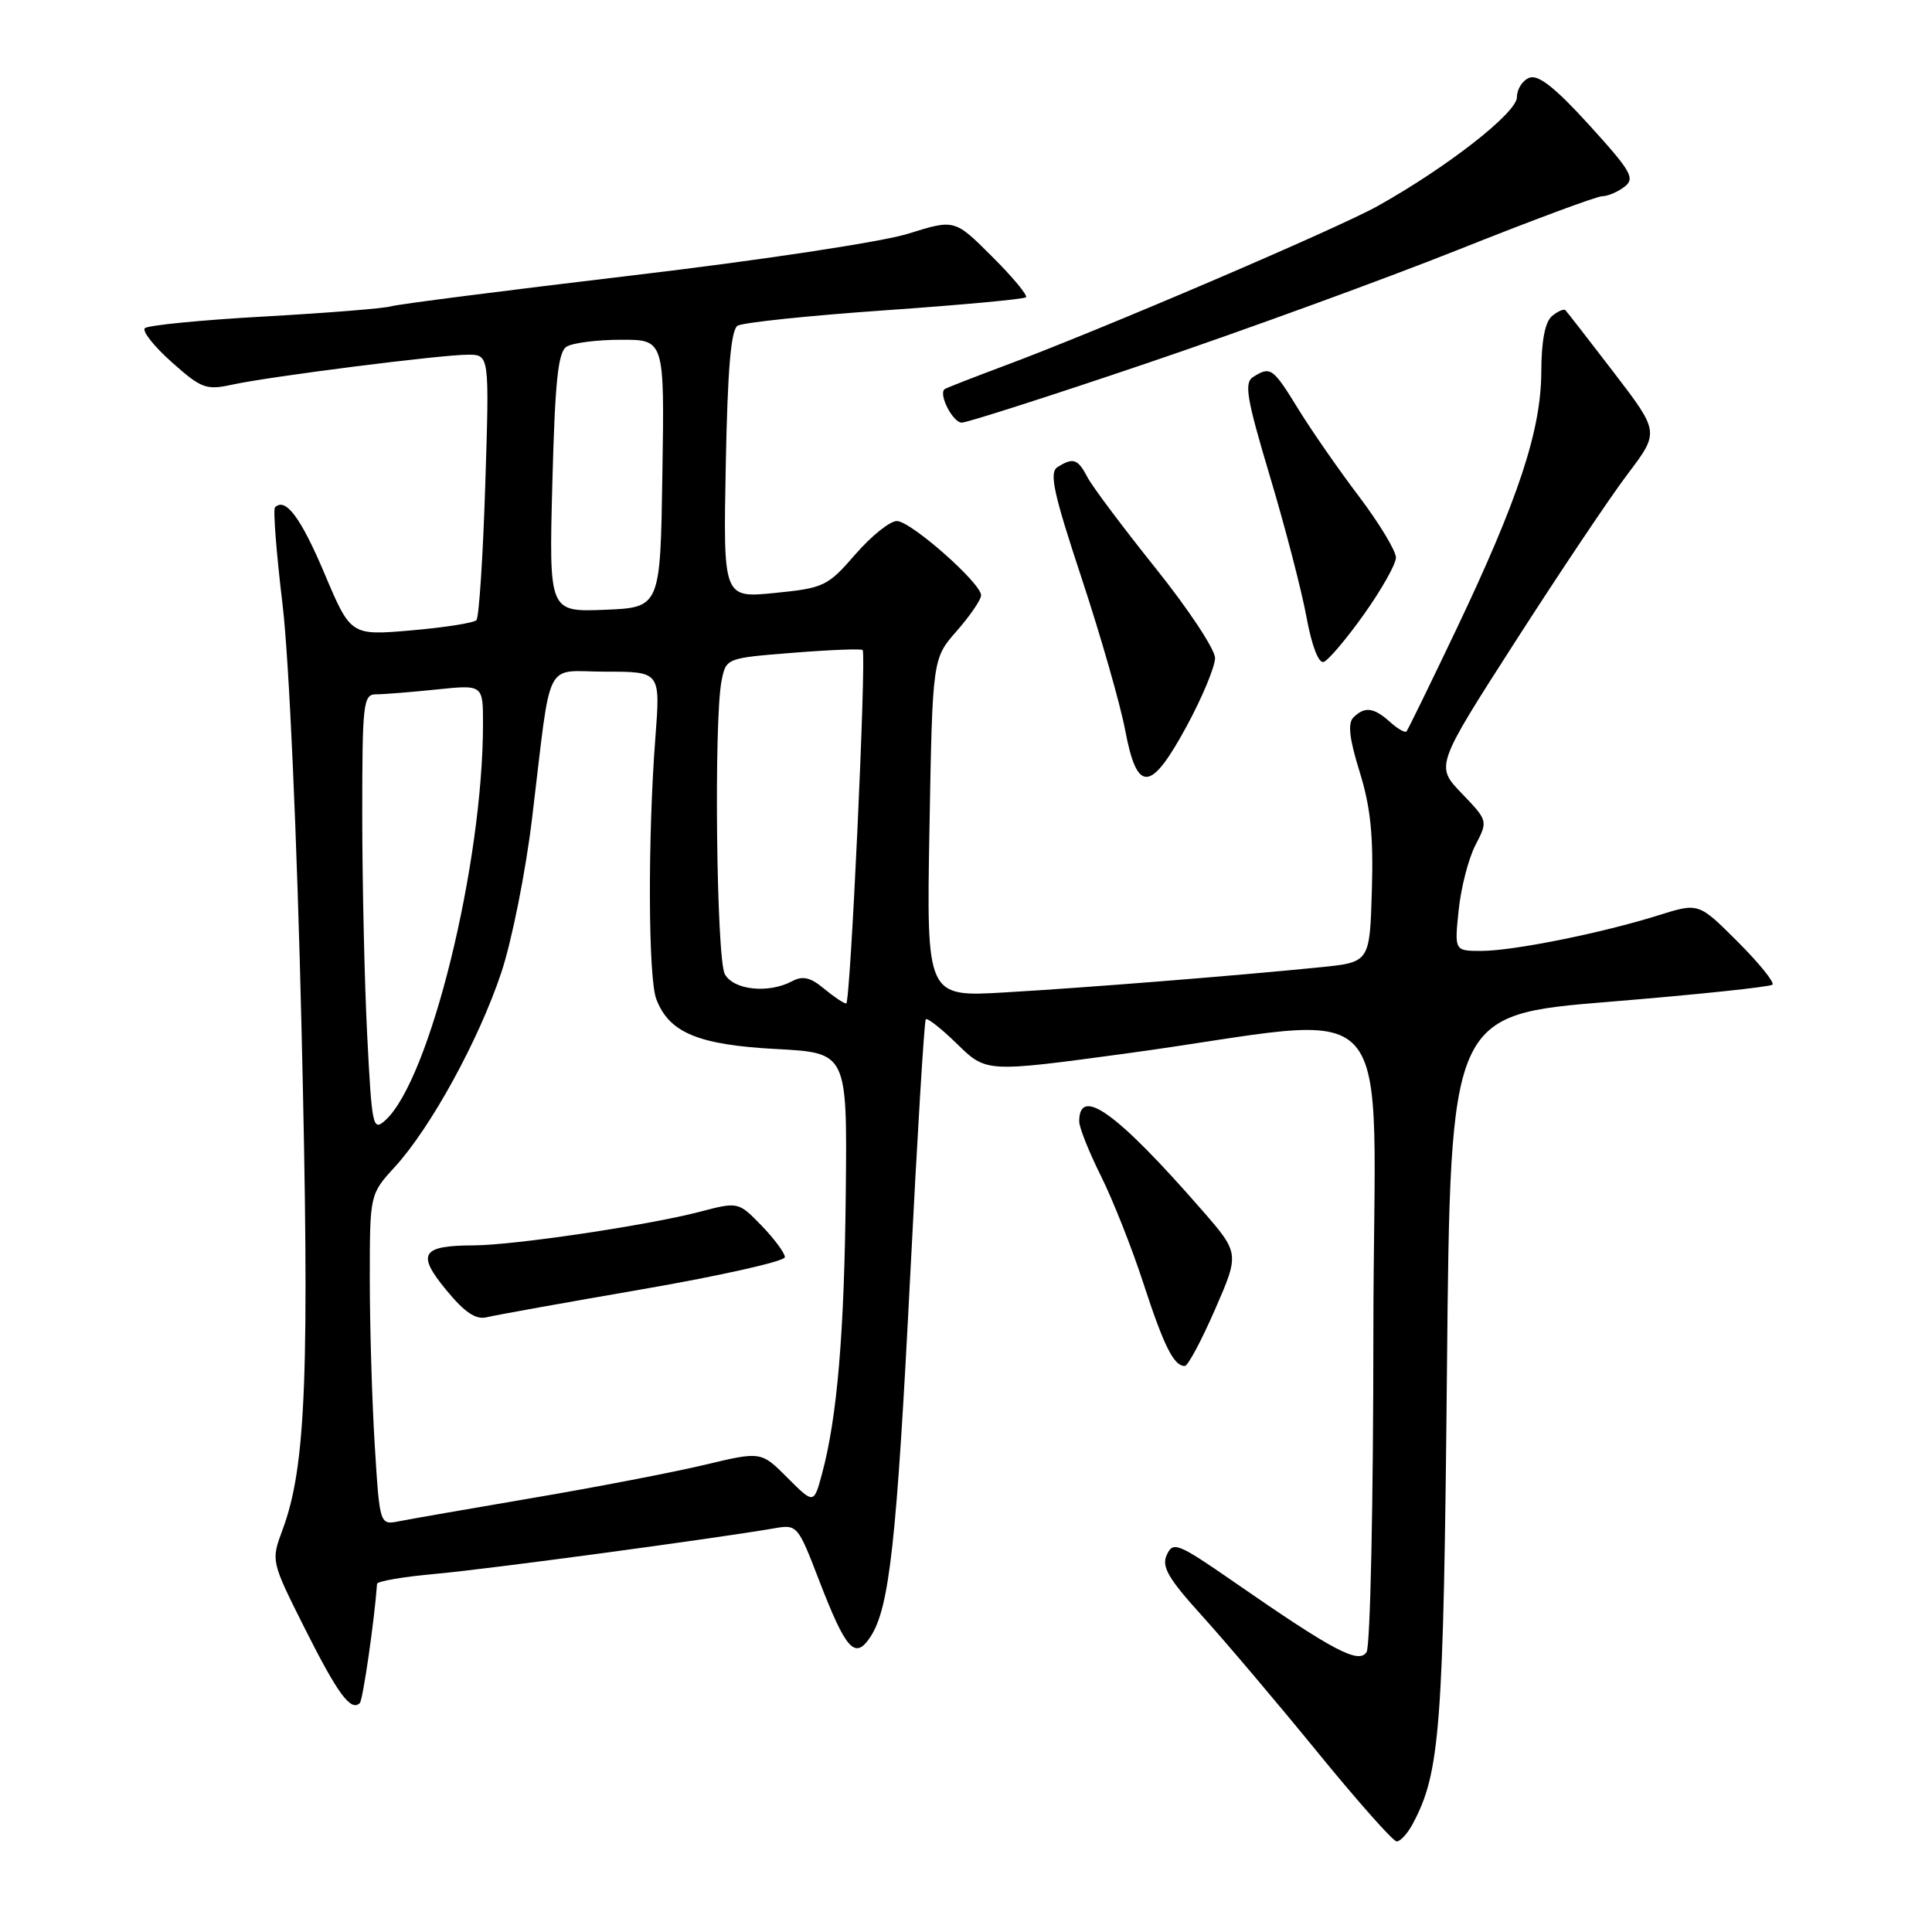 <?xml version="1.0" encoding="UTF-8" standalone="no"?>
<!DOCTYPE svg PUBLIC "-//W3C//DTD SVG 1.1//EN" "http://www.w3.org/Graphics/SVG/1.1/DTD/svg11.dtd" >
<svg xmlns="http://www.w3.org/2000/svg" xmlns:xlink="http://www.w3.org/1999/xlink" version="1.1" viewBox="0 0 256 256">
 <g >
 <path fill="currentColor"
d=" M 187.15 241.75 C 190.84 234.91 191.27 229.24 191.73 181.48 C 192.18 134.46 192.18 134.46 213.25 132.74 C 224.84 131.79 234.56 130.77 234.86 130.47 C 235.16 130.17 233.08 127.61 230.24 124.77 C 225.08 119.61 225.08 119.61 219.79 121.27 C 212.29 123.63 200.50 126.00 196.29 126.00 C 192.72 126.00 192.72 126.00 193.28 120.61 C 193.58 117.65 194.58 113.77 195.50 111.99 C 197.17 108.76 197.17 108.76 193.69 105.13 C 190.20 101.50 190.20 101.50 200.85 84.91 C 206.71 75.79 213.38 65.83 215.69 62.79 C 219.88 57.25 219.88 57.25 213.85 49.37 C 210.53 45.04 207.64 41.32 207.43 41.11 C 207.22 40.89 206.42 41.24 205.65 41.88 C 204.73 42.64 204.24 45.17 204.23 49.27 C 204.20 57.03 201.20 66.12 192.92 83.50 C 189.51 90.65 186.57 96.68 186.37 96.91 C 186.17 97.14 185.19 96.57 184.18 95.66 C 182.04 93.73 180.82 93.58 179.33 95.07 C 178.56 95.84 178.80 97.91 180.16 102.27 C 181.60 106.90 182.00 110.73 181.78 117.95 C 181.50 127.50 181.50 127.50 175.00 128.16 C 164.00 129.27 144.02 130.87 133.13 131.50 C 122.76 132.11 122.76 132.11 123.16 109.69 C 123.56 87.26 123.56 87.26 126.78 83.60 C 128.55 81.58 130.00 79.46 130.00 78.88 C 130.00 77.27 120.72 69.08 118.85 69.04 C 117.95 69.02 115.47 71.00 113.35 73.44 C 109.68 77.68 109.18 77.92 102.67 78.57 C 95.83 79.25 95.83 79.25 96.17 61.59 C 96.41 48.91 96.85 43.71 97.74 43.16 C 98.42 42.74 107.19 41.82 117.23 41.12 C 127.27 40.42 135.69 39.64 135.95 39.39 C 136.20 39.14 134.18 36.70 131.45 33.99 C 126.50 29.04 126.50 29.04 120.32 30.97 C 116.86 32.05 100.82 34.48 83.82 36.49 C 67.15 38.47 52.74 40.31 51.81 40.59 C 50.89 40.87 43.33 41.47 35.01 41.94 C 26.69 42.40 19.58 43.10 19.19 43.49 C 18.81 43.88 20.42 45.91 22.76 47.99 C 26.67 51.48 27.32 51.72 30.76 50.97 C 35.75 49.88 58.44 47.00 62.01 47.00 C 64.85 47.00 64.85 47.00 64.30 64.25 C 64.00 73.74 63.47 81.80 63.13 82.17 C 62.78 82.54 58.89 83.15 54.49 83.53 C 46.47 84.22 46.47 84.22 42.99 75.98 C 39.86 68.58 37.82 65.85 36.44 67.23 C 36.17 67.49 36.62 73.29 37.44 80.10 C 38.30 87.33 39.36 110.86 39.96 136.50 C 41.04 181.95 40.57 194.27 37.45 202.67 C 35.90 206.84 35.90 206.84 40.42 215.84 C 44.76 224.48 46.50 226.83 47.68 225.66 C 48.09 225.24 49.63 214.59 49.96 209.87 C 49.98 209.52 53.49 208.92 57.75 208.54 C 64.68 207.92 94.63 203.88 102.59 202.51 C 105.62 201.98 105.72 202.10 108.47 209.24 C 112.11 218.69 113.29 220.01 115.35 216.87 C 117.86 213.02 118.81 204.38 120.61 169.00 C 121.54 150.57 122.47 135.30 122.67 135.06 C 122.87 134.83 124.76 136.31 126.86 138.37 C 130.69 142.10 130.69 142.10 149.09 139.61 C 186.42 134.55 182.00 129.60 181.98 176.43 C 181.98 199.02 181.57 218.13 181.08 218.90 C 180.05 220.53 176.73 218.78 163.50 209.61 C 156.07 204.47 155.44 204.21 154.61 206.02 C 153.88 207.60 154.77 209.13 159.39 214.23 C 162.51 217.68 169.37 225.79 174.64 232.25 C 179.91 238.71 184.60 244.00 185.07 244.00 C 185.54 244.00 186.48 242.99 187.15 241.75 Z  M 160.99 173.53 C 164.25 166.06 164.25 166.06 159.21 160.28 C 148.00 147.43 143.00 143.83 143.00 148.59 C 143.00 149.40 144.29 152.63 145.86 155.78 C 147.43 158.93 149.97 165.32 151.49 170.00 C 154.23 178.39 155.53 181.00 156.99 181.00 C 157.40 181.00 159.20 177.64 160.99 173.53 Z  M 157.29 96.13 C 159.33 92.35 161.00 88.33 161.00 87.19 C 161.00 86.05 157.46 80.70 153.14 75.31 C 148.82 69.91 144.75 64.49 144.10 63.25 C 142.82 60.79 142.20 60.58 140.12 61.90 C 139.00 62.62 139.59 65.33 143.33 76.64 C 145.85 84.26 148.44 93.31 149.09 96.75 C 150.68 105.17 152.48 105.03 157.29 96.13 Z  M 180.72 81.42 C 183.03 78.17 184.95 74.78 184.97 73.90 C 184.98 73.02 182.79 69.38 180.10 65.82 C 177.40 62.26 173.76 57.02 172.01 54.17 C 168.65 48.71 168.35 48.50 166.05 49.95 C 164.83 50.72 165.17 52.75 168.29 63.18 C 170.32 69.96 172.49 78.33 173.12 81.79 C 173.81 85.54 174.72 87.93 175.39 87.71 C 176.00 87.51 178.40 84.68 180.72 81.42 Z  M 152.12 48.08 C 164.98 43.72 183.49 36.97 193.25 33.08 C 203.01 29.19 211.59 26.00 212.31 26.00 C 213.03 26.00 214.35 25.44 215.25 24.75 C 216.69 23.64 216.17 22.72 210.59 16.58 C 206.08 11.62 203.84 9.85 202.65 10.30 C 201.74 10.65 201.00 11.81 201.00 12.88 C 201.00 14.94 191.77 22.15 182.53 27.31 C 177.18 30.30 145.54 43.84 133.00 48.50 C 128.88 50.04 125.35 51.42 125.16 51.57 C 124.33 52.25 126.26 56.00 127.44 56.00 C 128.15 56.00 139.26 52.44 152.12 48.08 Z  M 49.65 191.39 C 49.29 185.50 49.00 175.64 49.00 169.47 C 49.00 158.25 49.00 158.25 52.32 154.62 C 57.07 149.44 63.47 137.76 66.42 128.88 C 67.82 124.70 69.66 115.47 70.51 108.38 C 73.14 86.64 71.95 89.00 80.30 89.00 C 87.51 89.00 87.51 89.00 86.84 97.75 C 85.82 111.07 85.89 129.57 86.96 132.38 C 88.65 136.84 92.52 138.45 102.84 139.00 C 112.26 139.50 112.26 139.50 112.07 158.00 C 111.88 176.64 110.94 187.79 108.93 195.25 C 107.84 199.31 107.84 199.31 104.34 195.81 C 100.85 192.31 100.85 192.31 93.36 194.10 C 89.24 195.08 79.04 197.05 70.68 198.47 C 62.33 199.89 54.33 201.29 52.90 201.57 C 50.31 202.09 50.31 202.09 49.65 191.39 Z  M 85.25 170.81 C 95.56 169.02 104.00 167.12 104.00 166.58 C 104.00 166.04 102.61 164.16 100.92 162.41 C 97.83 159.23 97.83 159.23 92.67 160.58 C 85.80 162.37 68.09 165.00 62.76 165.02 C 55.85 165.04 55.17 166.13 59.11 170.91 C 61.57 173.91 63.05 174.90 64.50 174.54 C 65.60 174.27 74.94 172.59 85.25 170.81 Z  M 48.66 137.26 C 48.30 130.24 48.01 117.19 48.00 108.25 C 48.00 93.09 48.12 92.00 49.85 92.00 C 50.87 92.00 54.47 91.71 57.85 91.36 C 64.00 90.72 64.00 90.72 64.00 95.90 C 64.00 114.47 56.95 143.12 51.06 148.44 C 49.40 149.94 49.28 149.35 48.66 137.26 Z  M 109.16 130.98 C 107.40 129.51 106.36 129.27 104.97 130.01 C 101.84 131.69 97.17 131.19 96.04 129.07 C 94.93 126.99 94.58 95.37 95.61 90.22 C 96.21 87.20 96.21 87.20 105.16 86.49 C 110.08 86.10 114.20 85.94 114.31 86.14 C 114.81 87.08 112.68 133.00 112.13 132.97 C 111.78 132.95 110.45 132.05 109.16 130.98 Z  M 73.19 63.97 C 73.54 50.55 73.94 46.65 75.07 45.94 C 75.85 45.44 79.10 45.02 82.27 45.02 C 88.05 45.00 88.05 45.00 87.77 62.75 C 87.50 80.50 87.50 80.50 80.12 80.80 C 72.74 81.09 72.74 81.09 73.19 63.97 Z "/>
</g>
</svg>